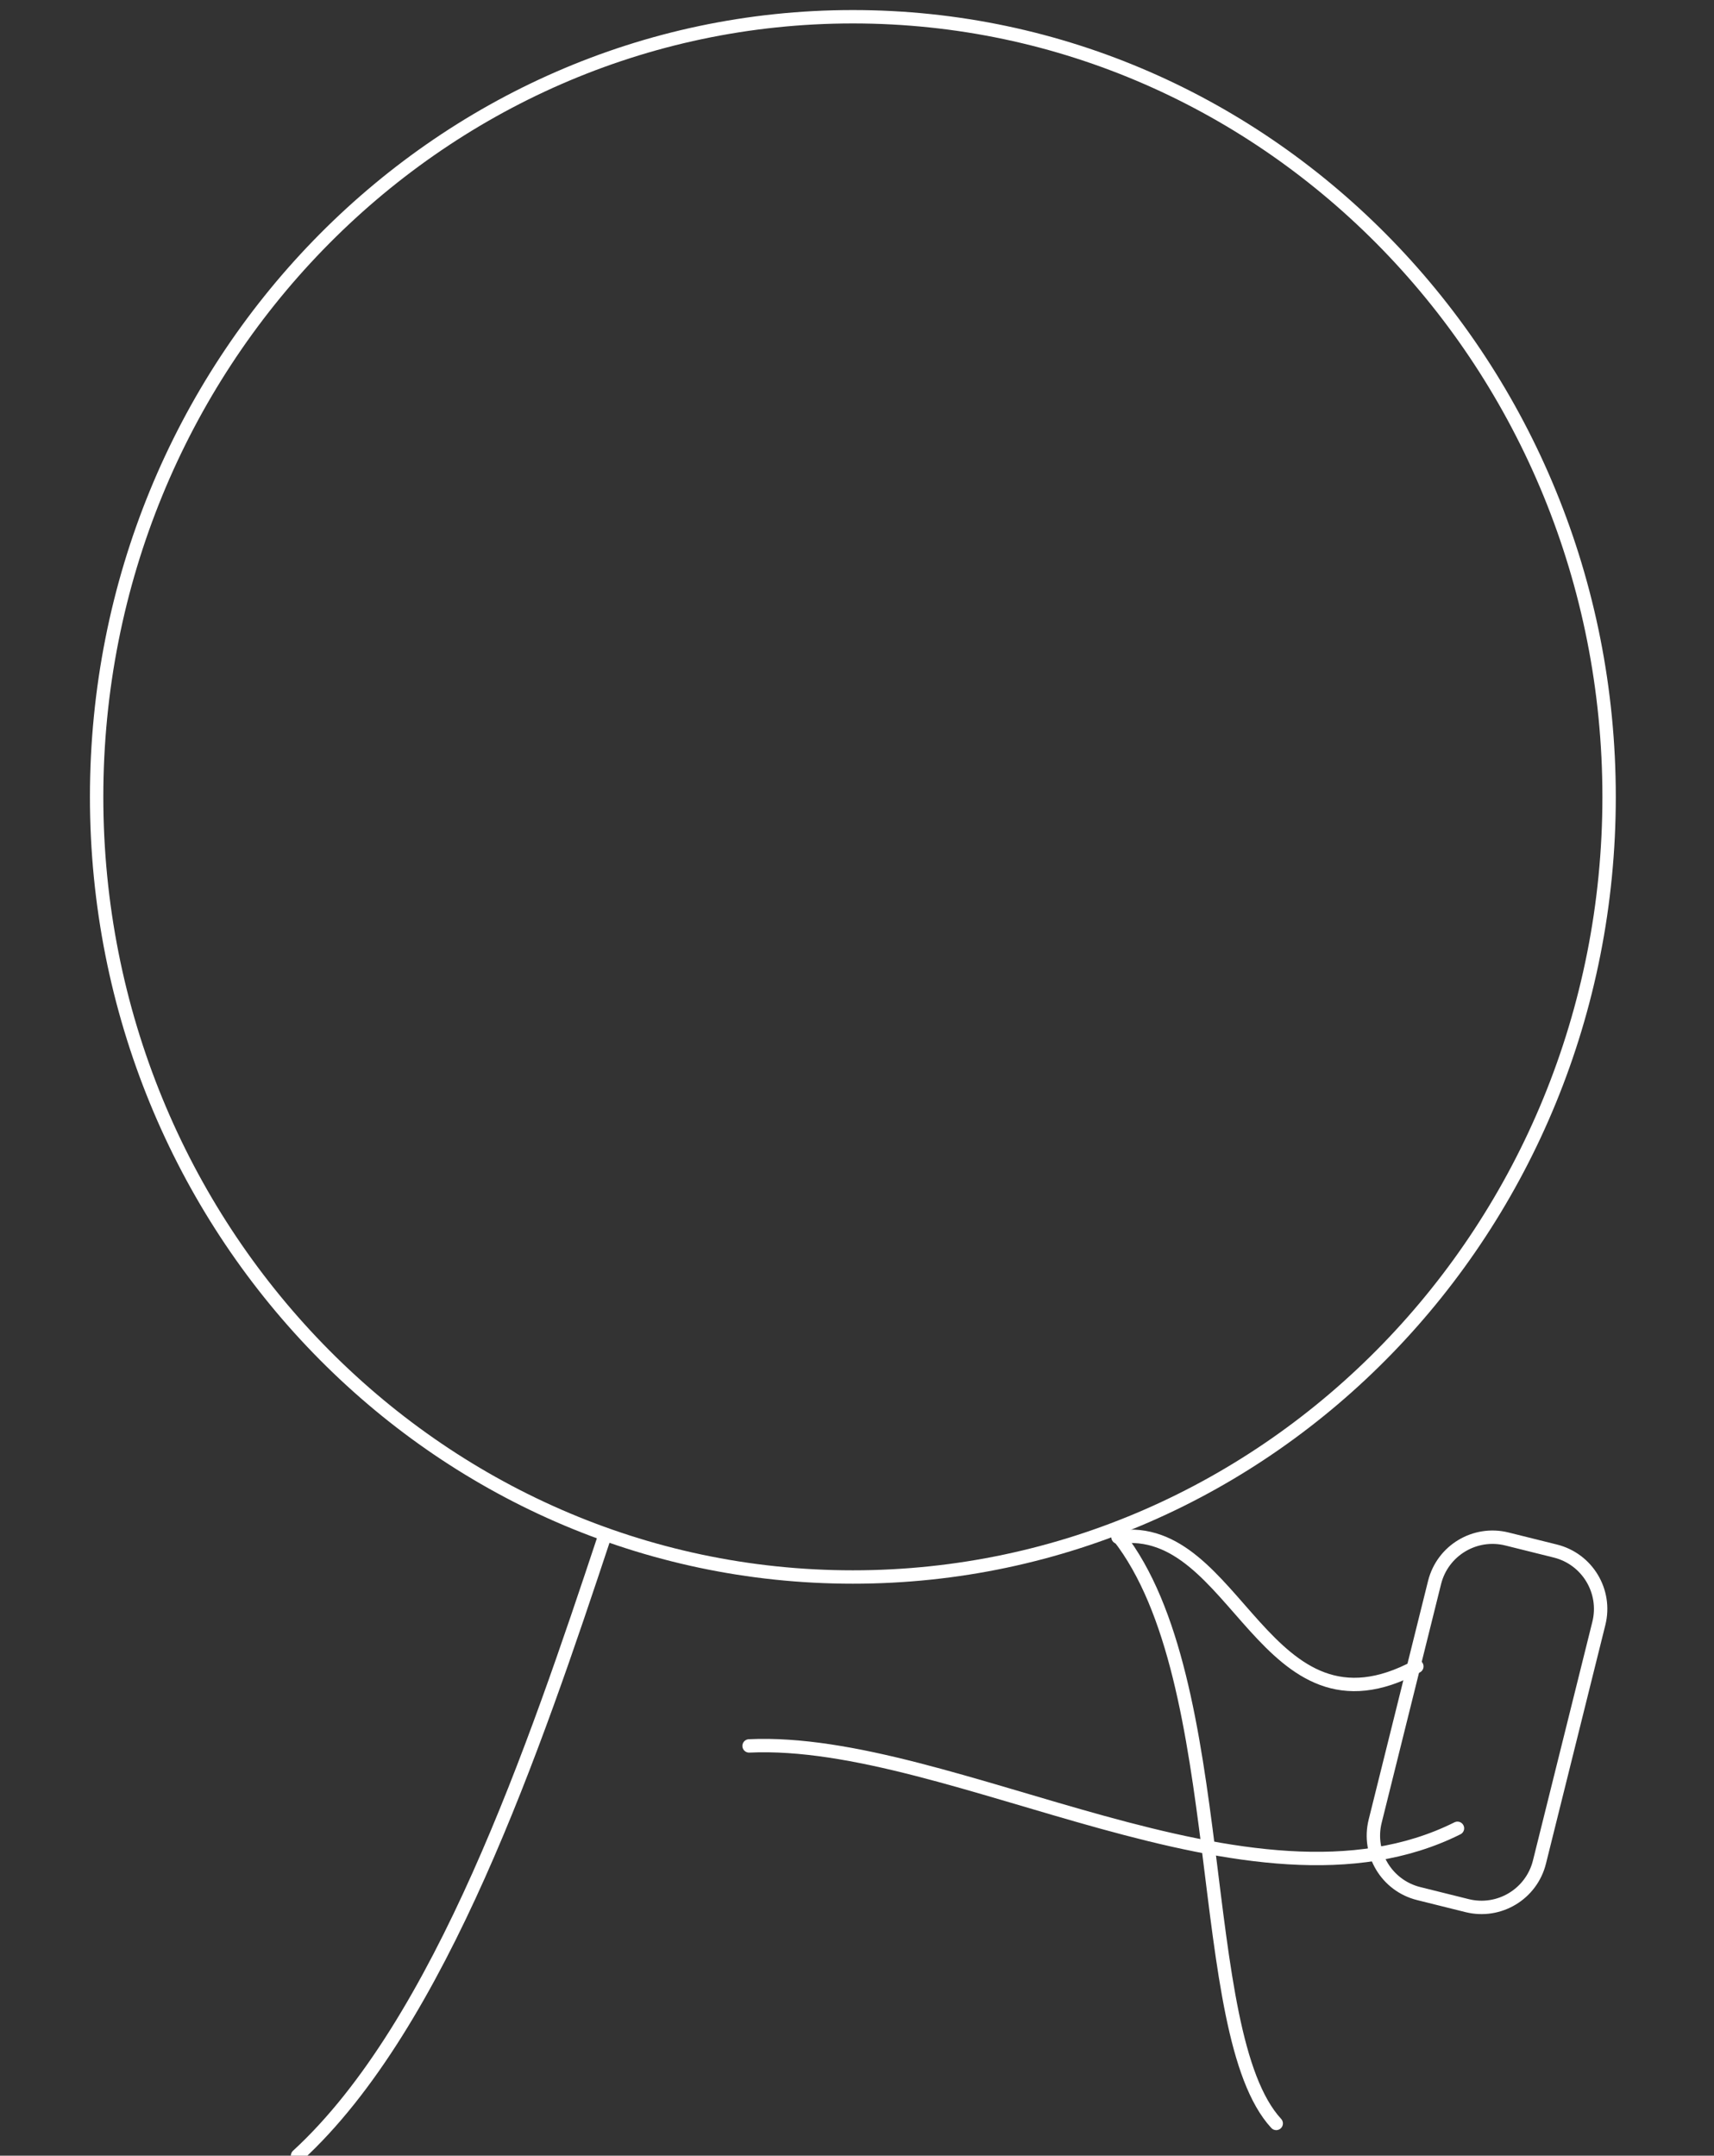 <?xml version="1.0" encoding="UTF-8"?>
<!DOCTYPE svg PUBLIC "-//W3C//DTD SVG 1.1//EN" "http://www.w3.org/Graphics/SVG/1.1/DTD/svg11.dtd">
<svg version="1.1" xmlns="http://www.w3.org/2000/svg" xmlns:xlink="http://www.w3.org/1999/xlink" x="0px" y="0px" width="128" height="161" viewBox="0, 0, 128, 161">
  <rect x="0" y="0" width="128" height="161" fill="#333333" stroke="none"/>
  <g id="Layer1">
    <path d="M63.691,117.781 C32.501,117.781 7.216,91.695 7.216,59.516 C7.216,27.337 32.501,1.251 63.691,1.251 C94.882,1.251 120.166,27.337 120.166,59.516 C120.166,91.695 94.882,117.781 63.691,117.781 z" fill-opacity="0" stroke="#FFFFFF" stroke-width="1" stroke-linecap="round" stroke-miterlimit="2"/>
    <path d="M83.492,114.808 C92.421,113.529 94.374,130.635 105.808,124.459" fill-opacity="0" stroke="#FFFFFF" stroke-width="1" stroke-linecap="round" stroke-miterlimit="2"/>
    <path d="M112.538,114.942 L116.149,115.841 C118.54,116.435 119.997,118.855 119.401,121.246 L114.965,139.072 C114.37,141.463 111.95,142.92 109.559,142.324 L105.948,141.425 C103.557,140.831 102.101,138.41 102.696,136.02 L107.132,118.193 C107.728,115.802 110.147,114.346 112.538,114.942 z" fill-opacity="0" stroke="#FFFFFF" stroke-width="1" stroke-linecap="round" stroke-miterlimit="2"/>
    <path d="M55.941,130.396 C71.153,129.688 93.43,144.256 108.842,136.55" fill-opacity="0" stroke="#FFFFFF" stroke-width="1" stroke-linecap="round" stroke-miterlimit="2"/>
    <path d="M22.221,161 C32.932,151.17 39.962,130.371 45.129,114.808" fill-opacity="0" stroke="#FFFFFF" stroke-width="1" stroke-linecap="round" stroke-miterlimit="2"/>
    <path d="M95.307,158.592 C89.059,151.819 92.01,125.562 83.53,114.739" fill-opacity="0" stroke="#FFFFFF" stroke-width="1" stroke-linecap="round" stroke-miterlimit="2"/>
  </g>
  <defs/>
</svg>
